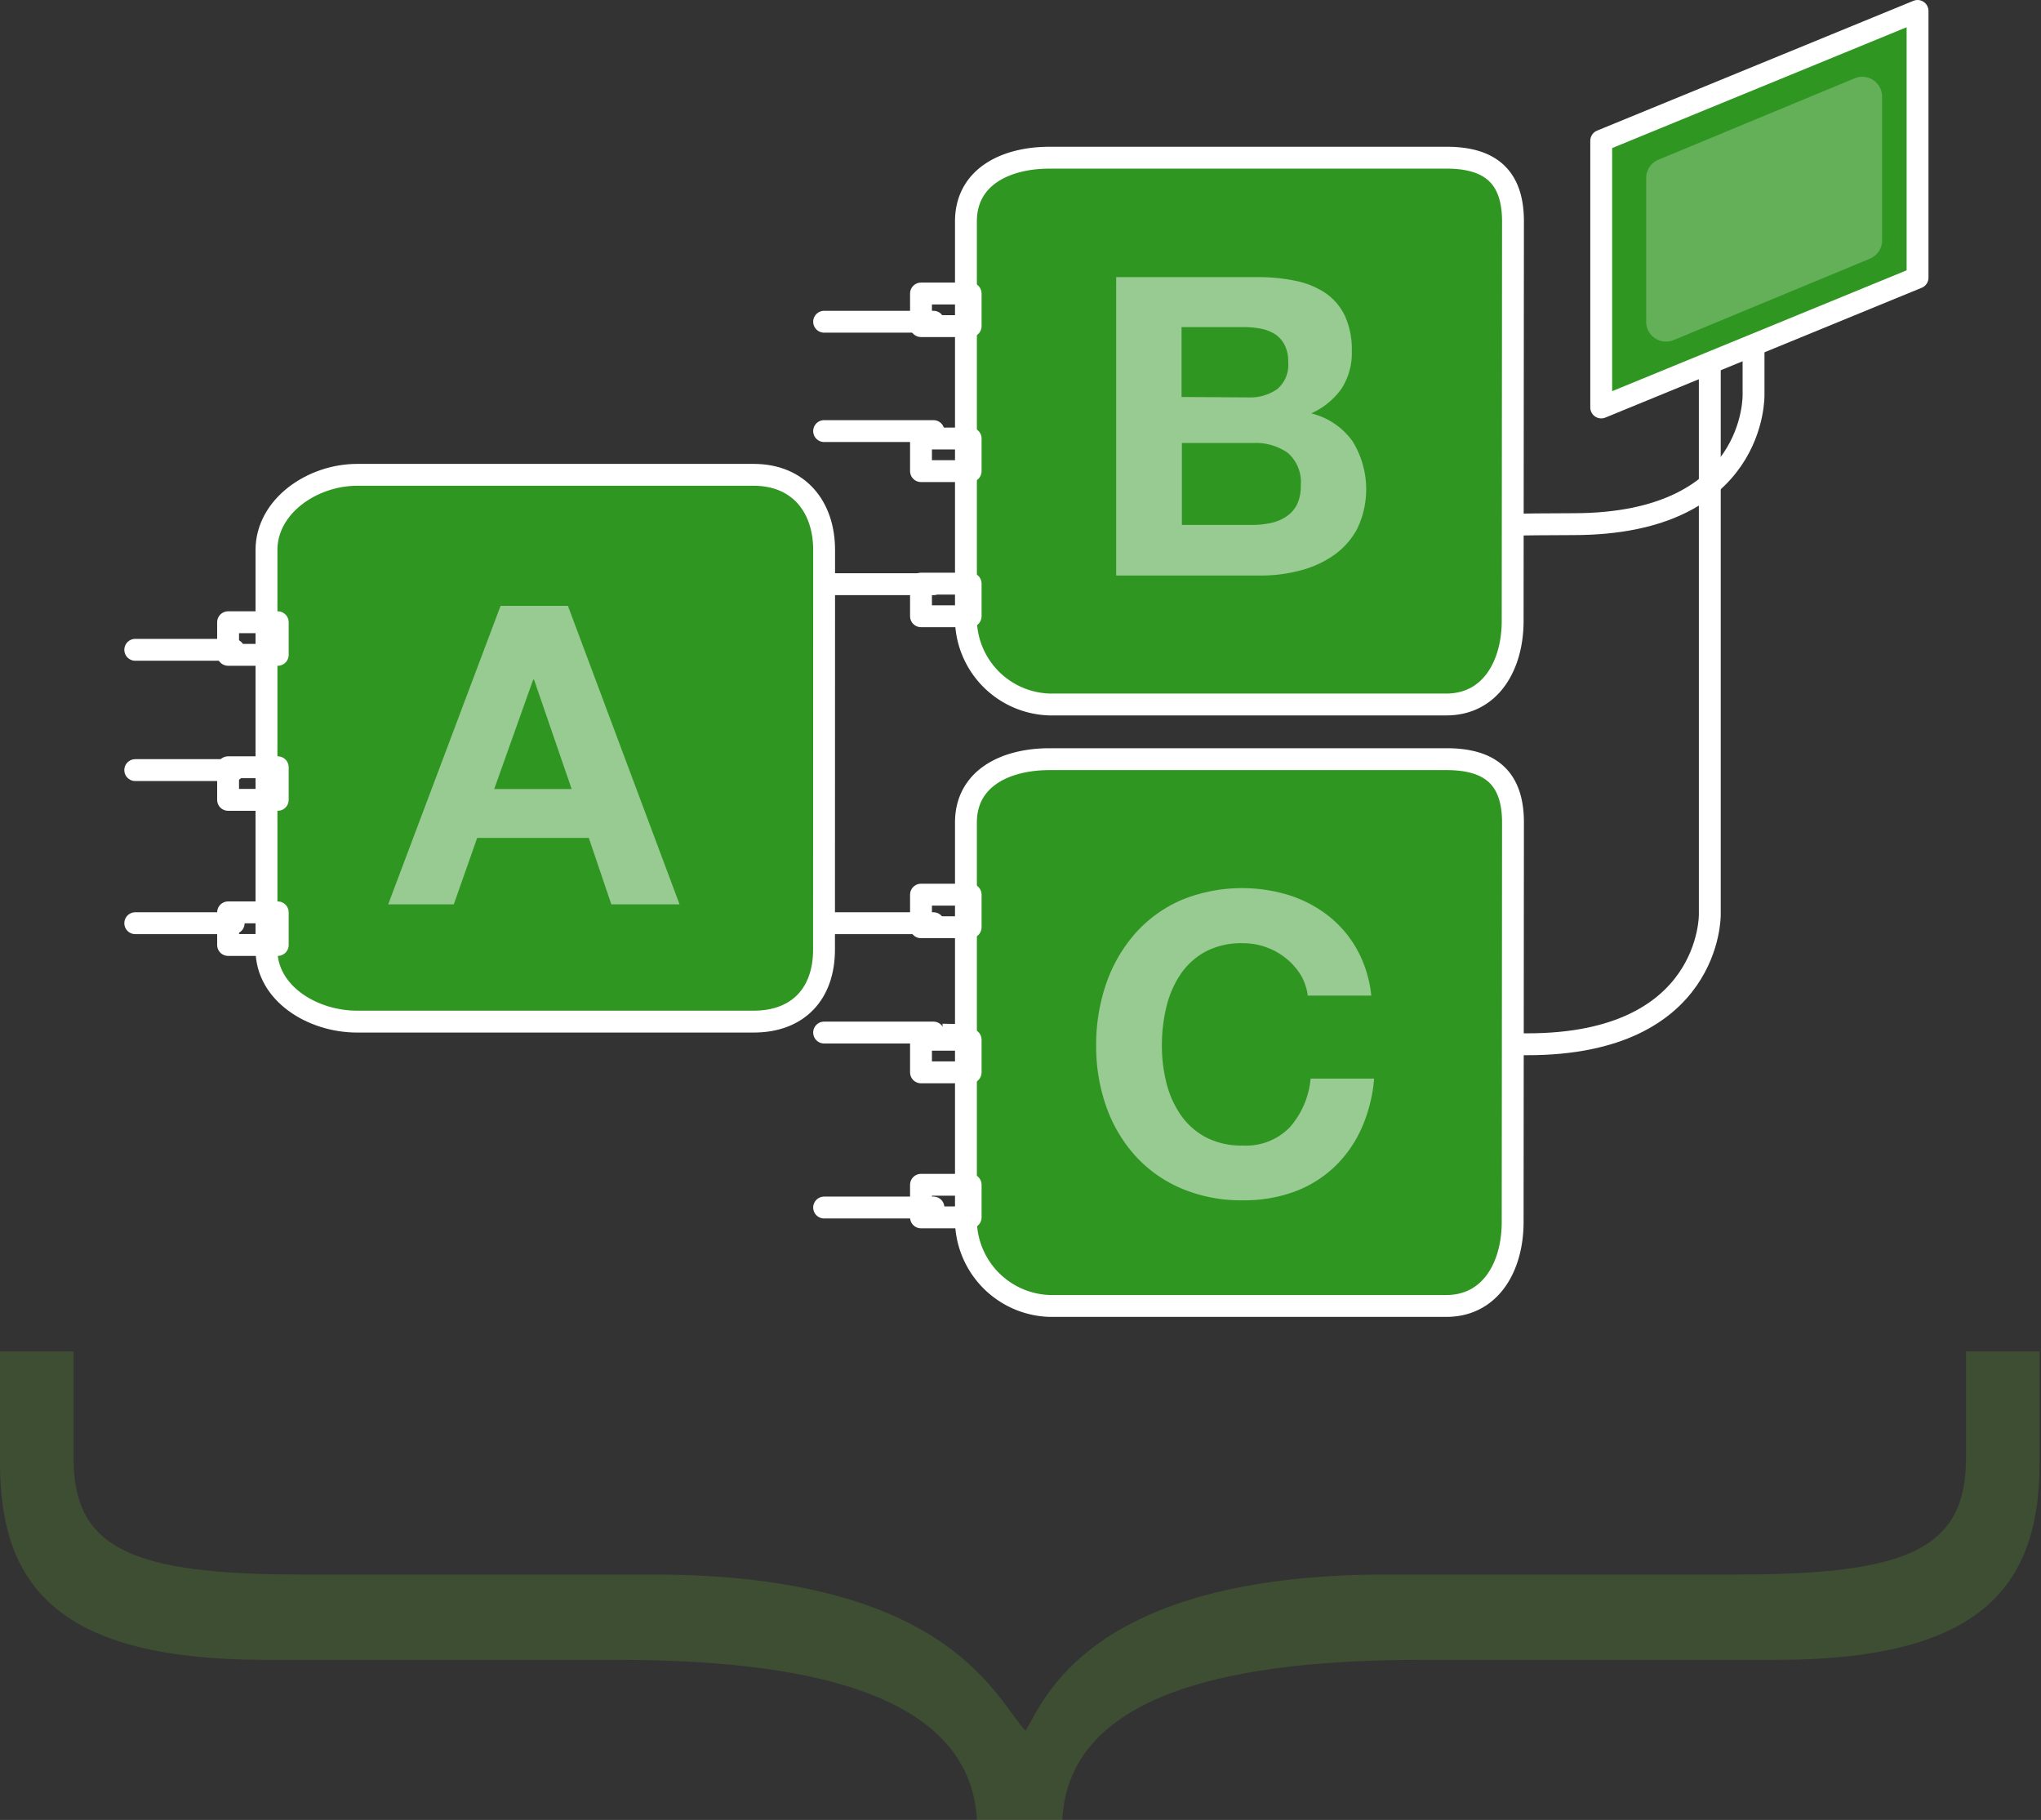 <svg xmlns="http://www.w3.org/2000/svg" viewBox="0 0 186.66 166.42"><rect x="0" y="0" width="186.66" height="166.42" fill="#333333" stroke="none"/><defs><style>.cls-1{isolation:isolate;}.cls-2{opacity:0.27;mix-blend-mode:multiply;}.cls-3{fill:#5d9632;}.cls-4,.cls-7{fill:none;}.cls-4,.cls-5,.cls-7{stroke:#fff;stroke-width:2px;}.cls-4{stroke-miterlimit:10;}.cls-5{fill:#2f9622;}.cls-5,.cls-7{stroke-linecap:round;stroke-linejoin:round;}.cls-6,.cls-8{fill:#fff;}.cls-6{opacity:0.25;}.cls-8{opacity:0.5;}</style></defs><title>abc2</title><g class="cls-1"><g id="Layer_2" data-name="Layer 2"><g id="Layer_1-2" data-name="Layer 1"><g class="cls-2"><path class="cls-3" d="M6.73,123.58v9.79c0,8.36,5.51,10.61,21,10.61h32c27.34,0,31.42,11.63,34.07,14.28,1.63-2.65,5.71-14.28,33-14.28h32c15.5,0,21-2.24,21-10.61v-9.79h6.73v10.2c0,11.42-5.51,18-24.07,18H130.15c-16.52,0-32.44,2.65-33,14.69H89.35c-.61-12-16.52-14.69-33-14.69H24.07C5.51,151.73,0,145.2,0,133.78v-10.2Z"/></g><path class="cls-4" d="M160.37,30.42v5.66s.34,11.85-16.49,11.85-52,1.66-52,1.66"/><path class="cls-4" d="M156.37,32.42V83.64s.16,11.85-16.67,11.85-53.52-.88-53.52-.88"/><polygon class="cls-5" points="175.37 25.39 146.44 37.26 146.44 12.87 175.37 1 175.37 25.39"/><path class="cls-6" d="M171,23.66l-17.94,7.44a1.82,1.82,0,0,1-2.51-1.68V16.28a1.82,1.82,0,0,1,1.13-1.68l17.94-7.44a1.82,1.82,0,0,1,2.51,1.68V22A1.82,1.82,0,0,1,171,23.66Z"/><path class="cls-5" d="M138.37,20.24c0-4-2-5.82-6.07-5.82H96c-4.09,0-7.66,1.8-7.66,5.82V56.78A7.88,7.88,0,0,0,96,64.42h36.27c4.09,0,6.07-3.63,6.07-7.64Z"/><rect class="cls-7" x="84.23" y="26.84" width="4.54" height="2.98"/><rect class="cls-7" x="84.23" y="40.1" width="4.54" height="2.98"/><rect class="cls-7" x="84.23" y="53.37" width="4.54" height="2.98"/><line class="cls-7" x1="85.37" y1="29.42" x2="75.37" y2="29.42"/><line class="cls-7" x1="85.37" y1="39.42" x2="75.37" y2="39.42"/><line class="cls-7" x1="85.37" y1="53.42" x2="75.37" y2="53.42"/><path class="cls-5" d="M75.37,50.3c0-4-2.35-6.88-6.44-6.88H32.66c-4.09,0-8.29,2.86-8.29,6.88V86.84c0,4,4.2,6.58,8.29,6.58H68.92c4.09,0,6.44-2.57,6.44-6.58Z"/><rect class="cls-7" x="20.86" y="56.9" width="4.54" height="2.98"/><rect class="cls-7" x="20.86" y="70.16" width="4.54" height="2.98"/><rect class="cls-7" x="20.86" y="83.43" width="4.54" height="2.98"/><line class="cls-7" x1="21.37" y1="59.42" x2="12.37" y2="59.42"/><line class="cls-7" x1="21.37" y1="70.42" x2="12.37" y2="70.42"/><line class="cls-7" x1="21.37" y1="84.42" x2="12.37" y2="84.42"/><path class="cls-5" d="M138.37,75.21c0-4-2-5.79-6.07-5.79H96c-4.09,0-7.66,1.78-7.66,5.79v36.54A7.91,7.91,0,0,0,96,119.42h36.27c4.09,0,6.07-3.65,6.07-7.67Z"/><rect class="cls-7" x="84.23" y="81.81" width="4.54" height="2.98"/><rect class="cls-7" x="84.23" y="95.08" width="4.54" height="2.98"/><rect class="cls-7" x="84.23" y="108.34" width="4.54" height="2.98"/><line class="cls-7" x1="85.37" y1="84.42" x2="75.37" y2="84.42"/><line class="cls-7" x1="85.37" y1="94.42" x2="75.37" y2="94.42"/><line class="cls-7" x1="85.37" y1="110.42" x2="75.37" y2="110.42"/><path class="cls-8" d="M114.93,25.34a17,17,0,0,1,3.56.34,7.68,7.68,0,0,1,2.75,1.13A5.25,5.25,0,0,1,123,28.89a7.33,7.33,0,0,1,.63,3.21,6,6,0,0,1-.94,3.44,6.81,6.81,0,0,1-2.77,2.26,6.56,6.56,0,0,1,3.77,2.54,8.34,8.34,0,0,1,.44,8A7,7,0,0,1,122,50.76a9.56,9.56,0,0,1-3.1,1.41,14,14,0,0,1-3.57.46H102.08V25.34Zm-.76,11a4.31,4.31,0,0,0,2.64-.76,2.89,2.89,0,0,0,1-2.49,3.18,3.18,0,0,0-.34-1.57,2.55,2.55,0,0,0-.92-1,3.89,3.89,0,0,0-1.32-.48,8.78,8.78,0,0,0-1.55-.13h-5.62v6.39ZM114.51,48a8,8,0,0,0,1.68-.17,4.13,4.13,0,0,0,1.41-.57,2.89,2.89,0,0,0,1-1.09,3.76,3.76,0,0,0,.36-1.76,3.53,3.53,0,0,0-1.19-3,5.06,5.06,0,0,0-3.14-.9h-6.54V48Z"/><path class="cls-8" d="M118.95,89.14a6.06,6.06,0,0,0-1.34-1.51,6.27,6.27,0,0,0-3.94-1.38,7,7,0,0,0-3.44.78,6.5,6.5,0,0,0-2.29,2.1,9.21,9.21,0,0,0-1.28,3,14.94,14.94,0,0,0-.4,3.48,13.9,13.9,0,0,0,.4,3.35,9,9,0,0,0,1.28,2.93,6.56,6.56,0,0,0,2.29,2.08,7,7,0,0,0,3.44.78,5.55,5.55,0,0,0,4.3-1.68,7.78,7.78,0,0,0,1.89-4.44h5.81a13.89,13.89,0,0,1-1.19,4.63,11.09,11.09,0,0,1-2.52,3.52A10.73,10.73,0,0,1,118.3,109a13.46,13.46,0,0,1-4.63.76,14,14,0,0,1-5.64-1.09,12.07,12.07,0,0,1-4.22-3,13.28,13.28,0,0,1-2.64-4.49,16.49,16.49,0,0,1-.92-5.56,17.06,17.06,0,0,1,.92-5.68,13.64,13.64,0,0,1,2.64-4.57A12.07,12.07,0,0,1,108,82.32a14.64,14.64,0,0,1,9.9-.46,11.55,11.55,0,0,1,3.59,1.89,10.24,10.24,0,0,1,2.62,3.08,11,11,0,0,1,1.3,4.21h-5.81A4.91,4.91,0,0,0,118.95,89.14Z"/><path class="cls-8" d="M51.94,55.4,62.15,82.7H55.91l-2.06-6.08H43.64L41.5,82.7h-6L45.78,55.4Zm.34,16.75-3.44-10h-.08l-3.56,10Z"/></g></g></g></svg>